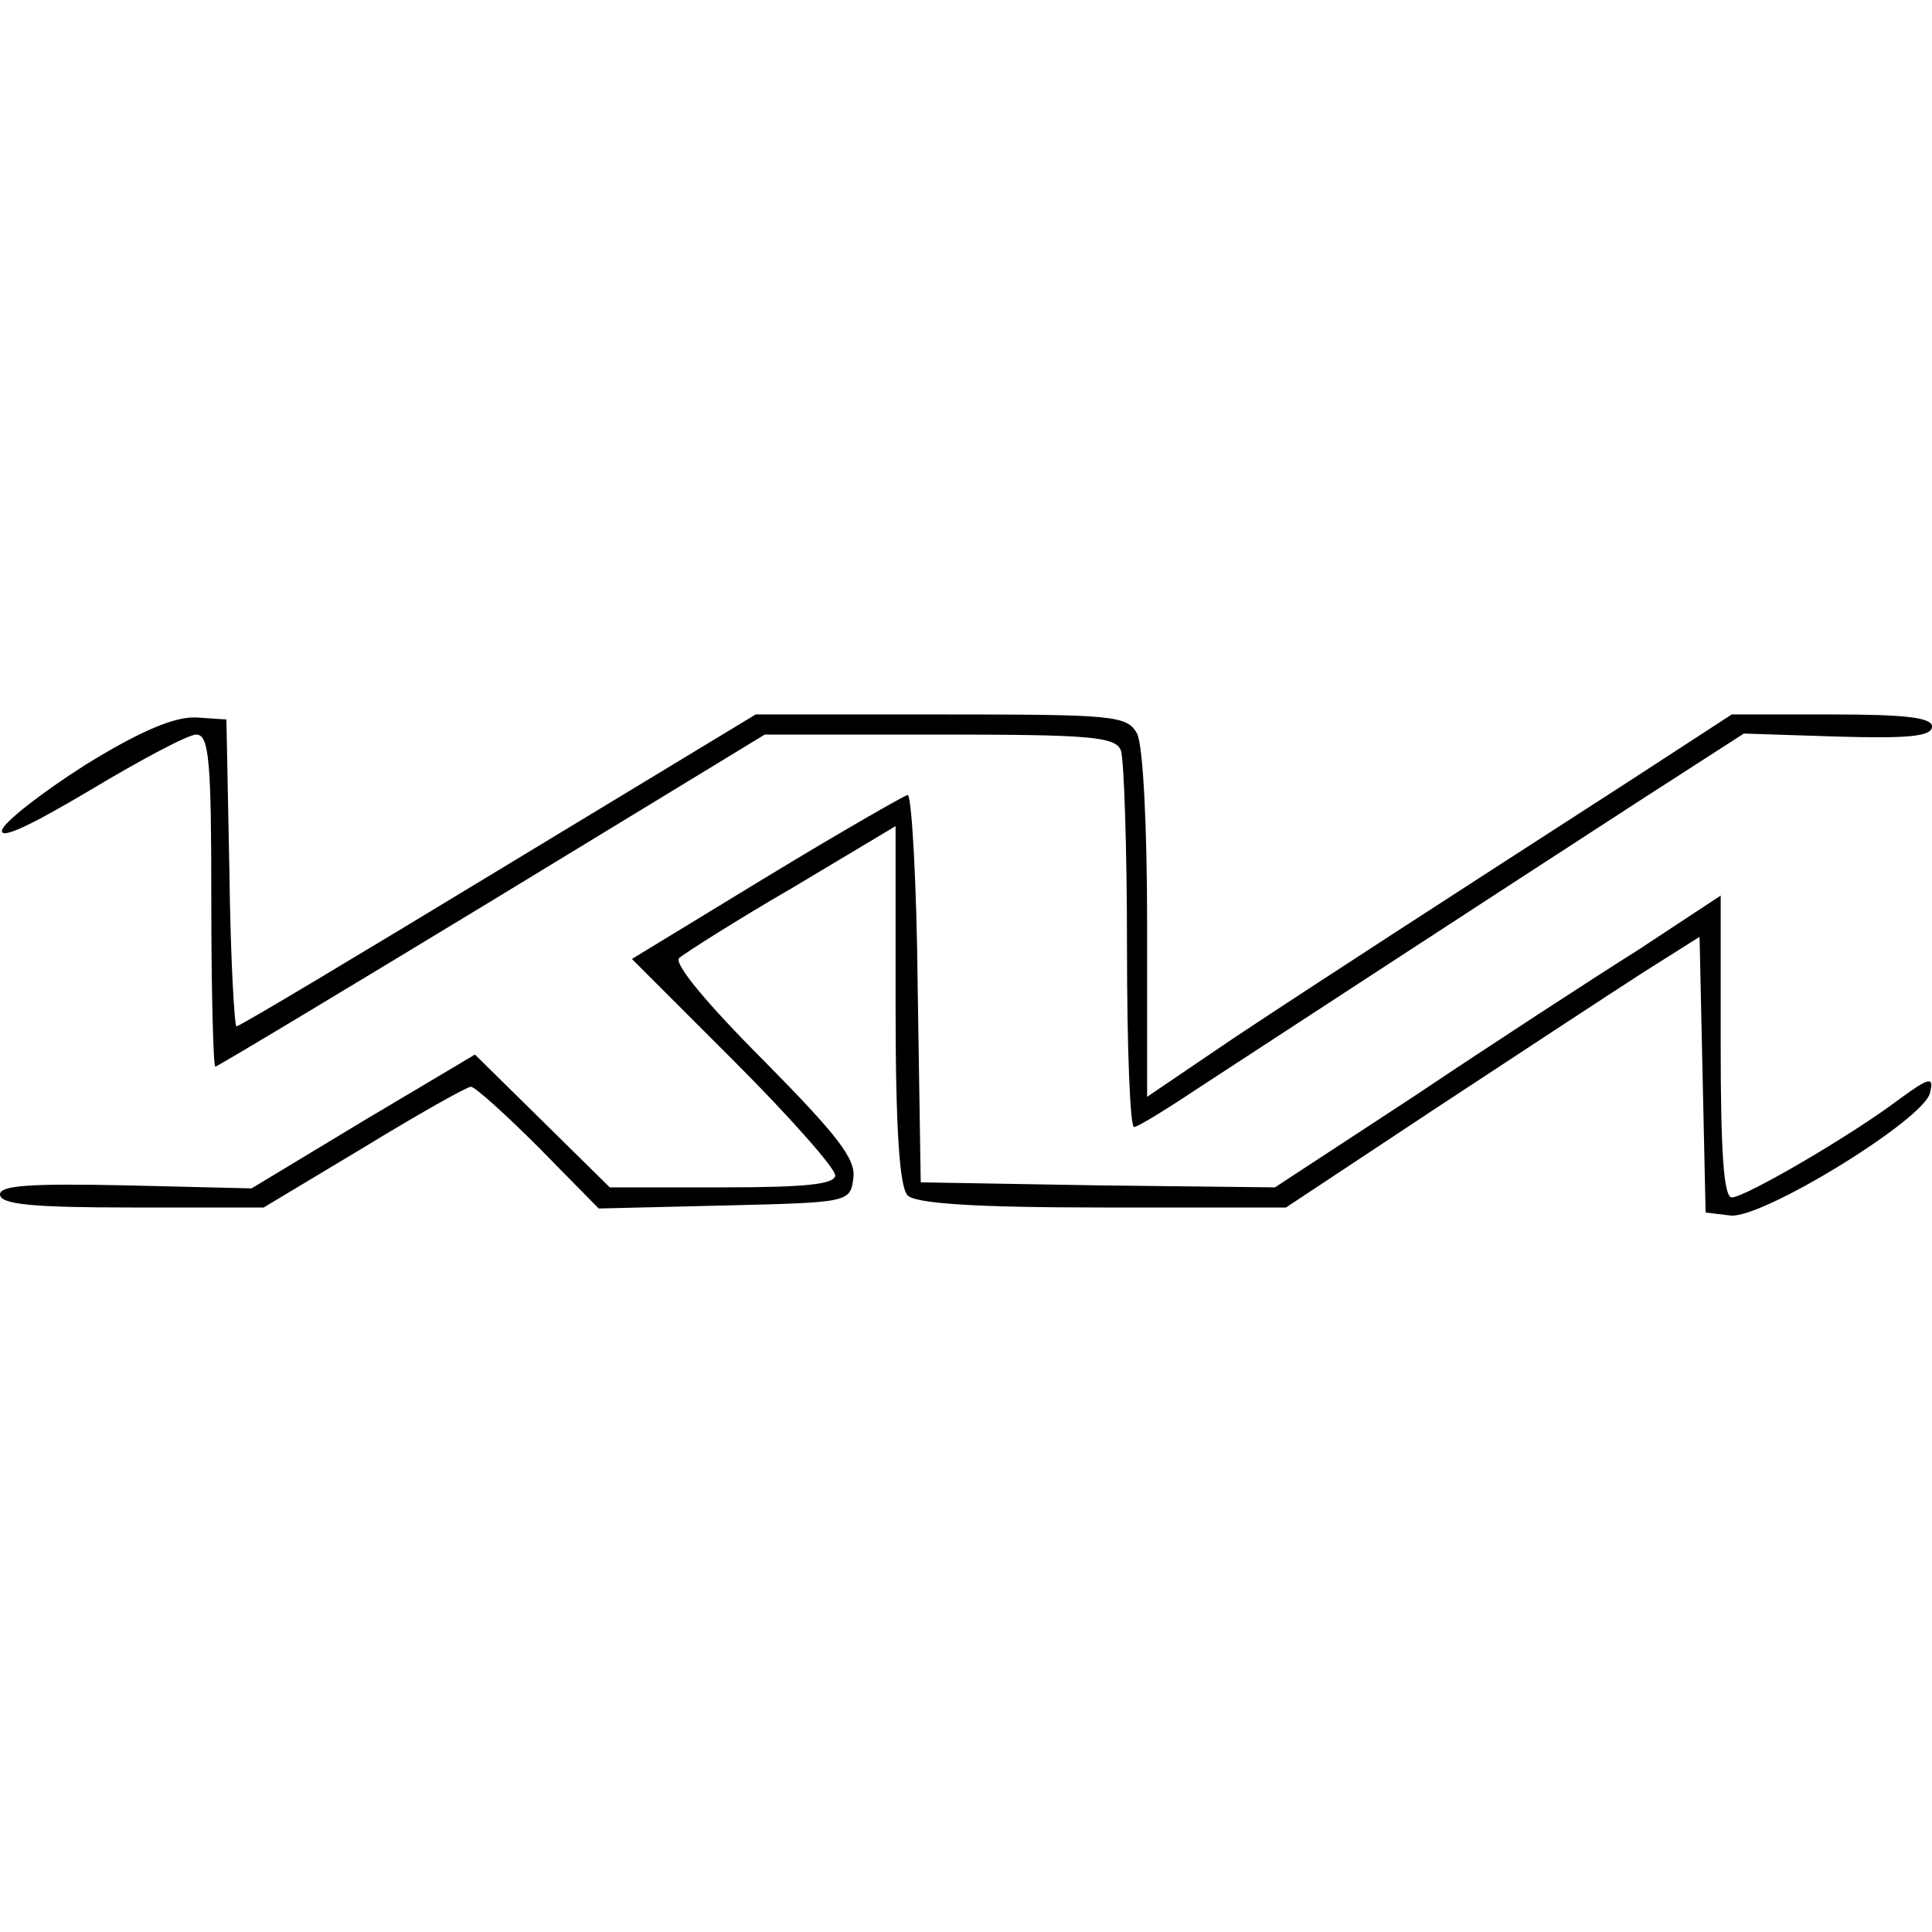<?xml version="1.0" standalone="no"?>
<!DOCTYPE svg PUBLIC "-//W3C//DTD SVG 20010904//EN"
 "http://www.w3.org/TR/2001/REC-SVG-20010904/DTD/svg10.dtd">
<svg version="1.0" xmlns="http://www.w3.org/2000/svg"
 width="192pt" height="192pt" viewBox="0 0 192 192"
 preserveAspectRatio="xMidYMid meet">
<g transform="translate(0,192) scale(0.1,-0.1)"
fill="#000000" stroke="none">
<path d="M85 1160 c-44 -28 -81 -57 -83 -65 -2 -10 29 5 88 40 50 30 97 55
105 55 13 0 15 -27 15 -165 0 -91 2 -165 4 -165 2 0 125 74 275 165 l271 165
174 0 c149 0 175 -2 180 -16 3 -9 6 -96 6 -195 0 -98 3 -179 7 -179 4 0 36 20
72 44 72 47 265 173 430 280 l104 67 93 -3 c70 -2 94 0 94 10 0 9 -27 12 -100
12 l-99 0 -103 -67 c-186 -120 -302 -195 -391 -254 l-87 -59 0 171 c0 98 -4
178 -10 190 -10 18 -23 19 -195 19 l-184 0 -256 -155 c-140 -85 -257 -155
-260 -155 -2 0 -6 69 -7 153 l-3 152 -30 2 c-21 1 -55 -13 -110 -47z"/>
<path d="M761 1048 l-133 -81 101 -101 c56 -56 101 -107 101 -114 0 -9 -30
-12 -112 -12 l-112 0 -67 66 -67 66 -111 -66 -111 -67 -125 3 c-95 2 -125 0
-125 -9 0 -10 33 -13 131 -13 l131 0 100 60 c54 33 102 60 106 60 4 0 34 -27
67 -60 l60 -61 125 3 c123 3 125 3 128 27 3 19 -16 43 -89 117 -57 57 -90 97
-84 102 6 5 56 37 113 70 l102 61 0 -177 c0 -125 4 -182 12 -190 8 -8 66 -12
194 -12 l182 0 148 98 c82 54 175 115 206 135 l57 36 3 -137 3 -137 25 -3 c32
-3 193 96 198 122 4 16 0 16 -30 -6 -49 -37 -154 -98 -167 -98 -8 0 -11 46
-11 150 l0 150 -82 -54 c-46 -29 -146 -94 -222 -145 l-139 -91 -176 2 -176 3
-3 193 c-1 105 -6 192 -10 192 -4 -1 -67 -37 -141 -82z"/>
</g>
</svg>
